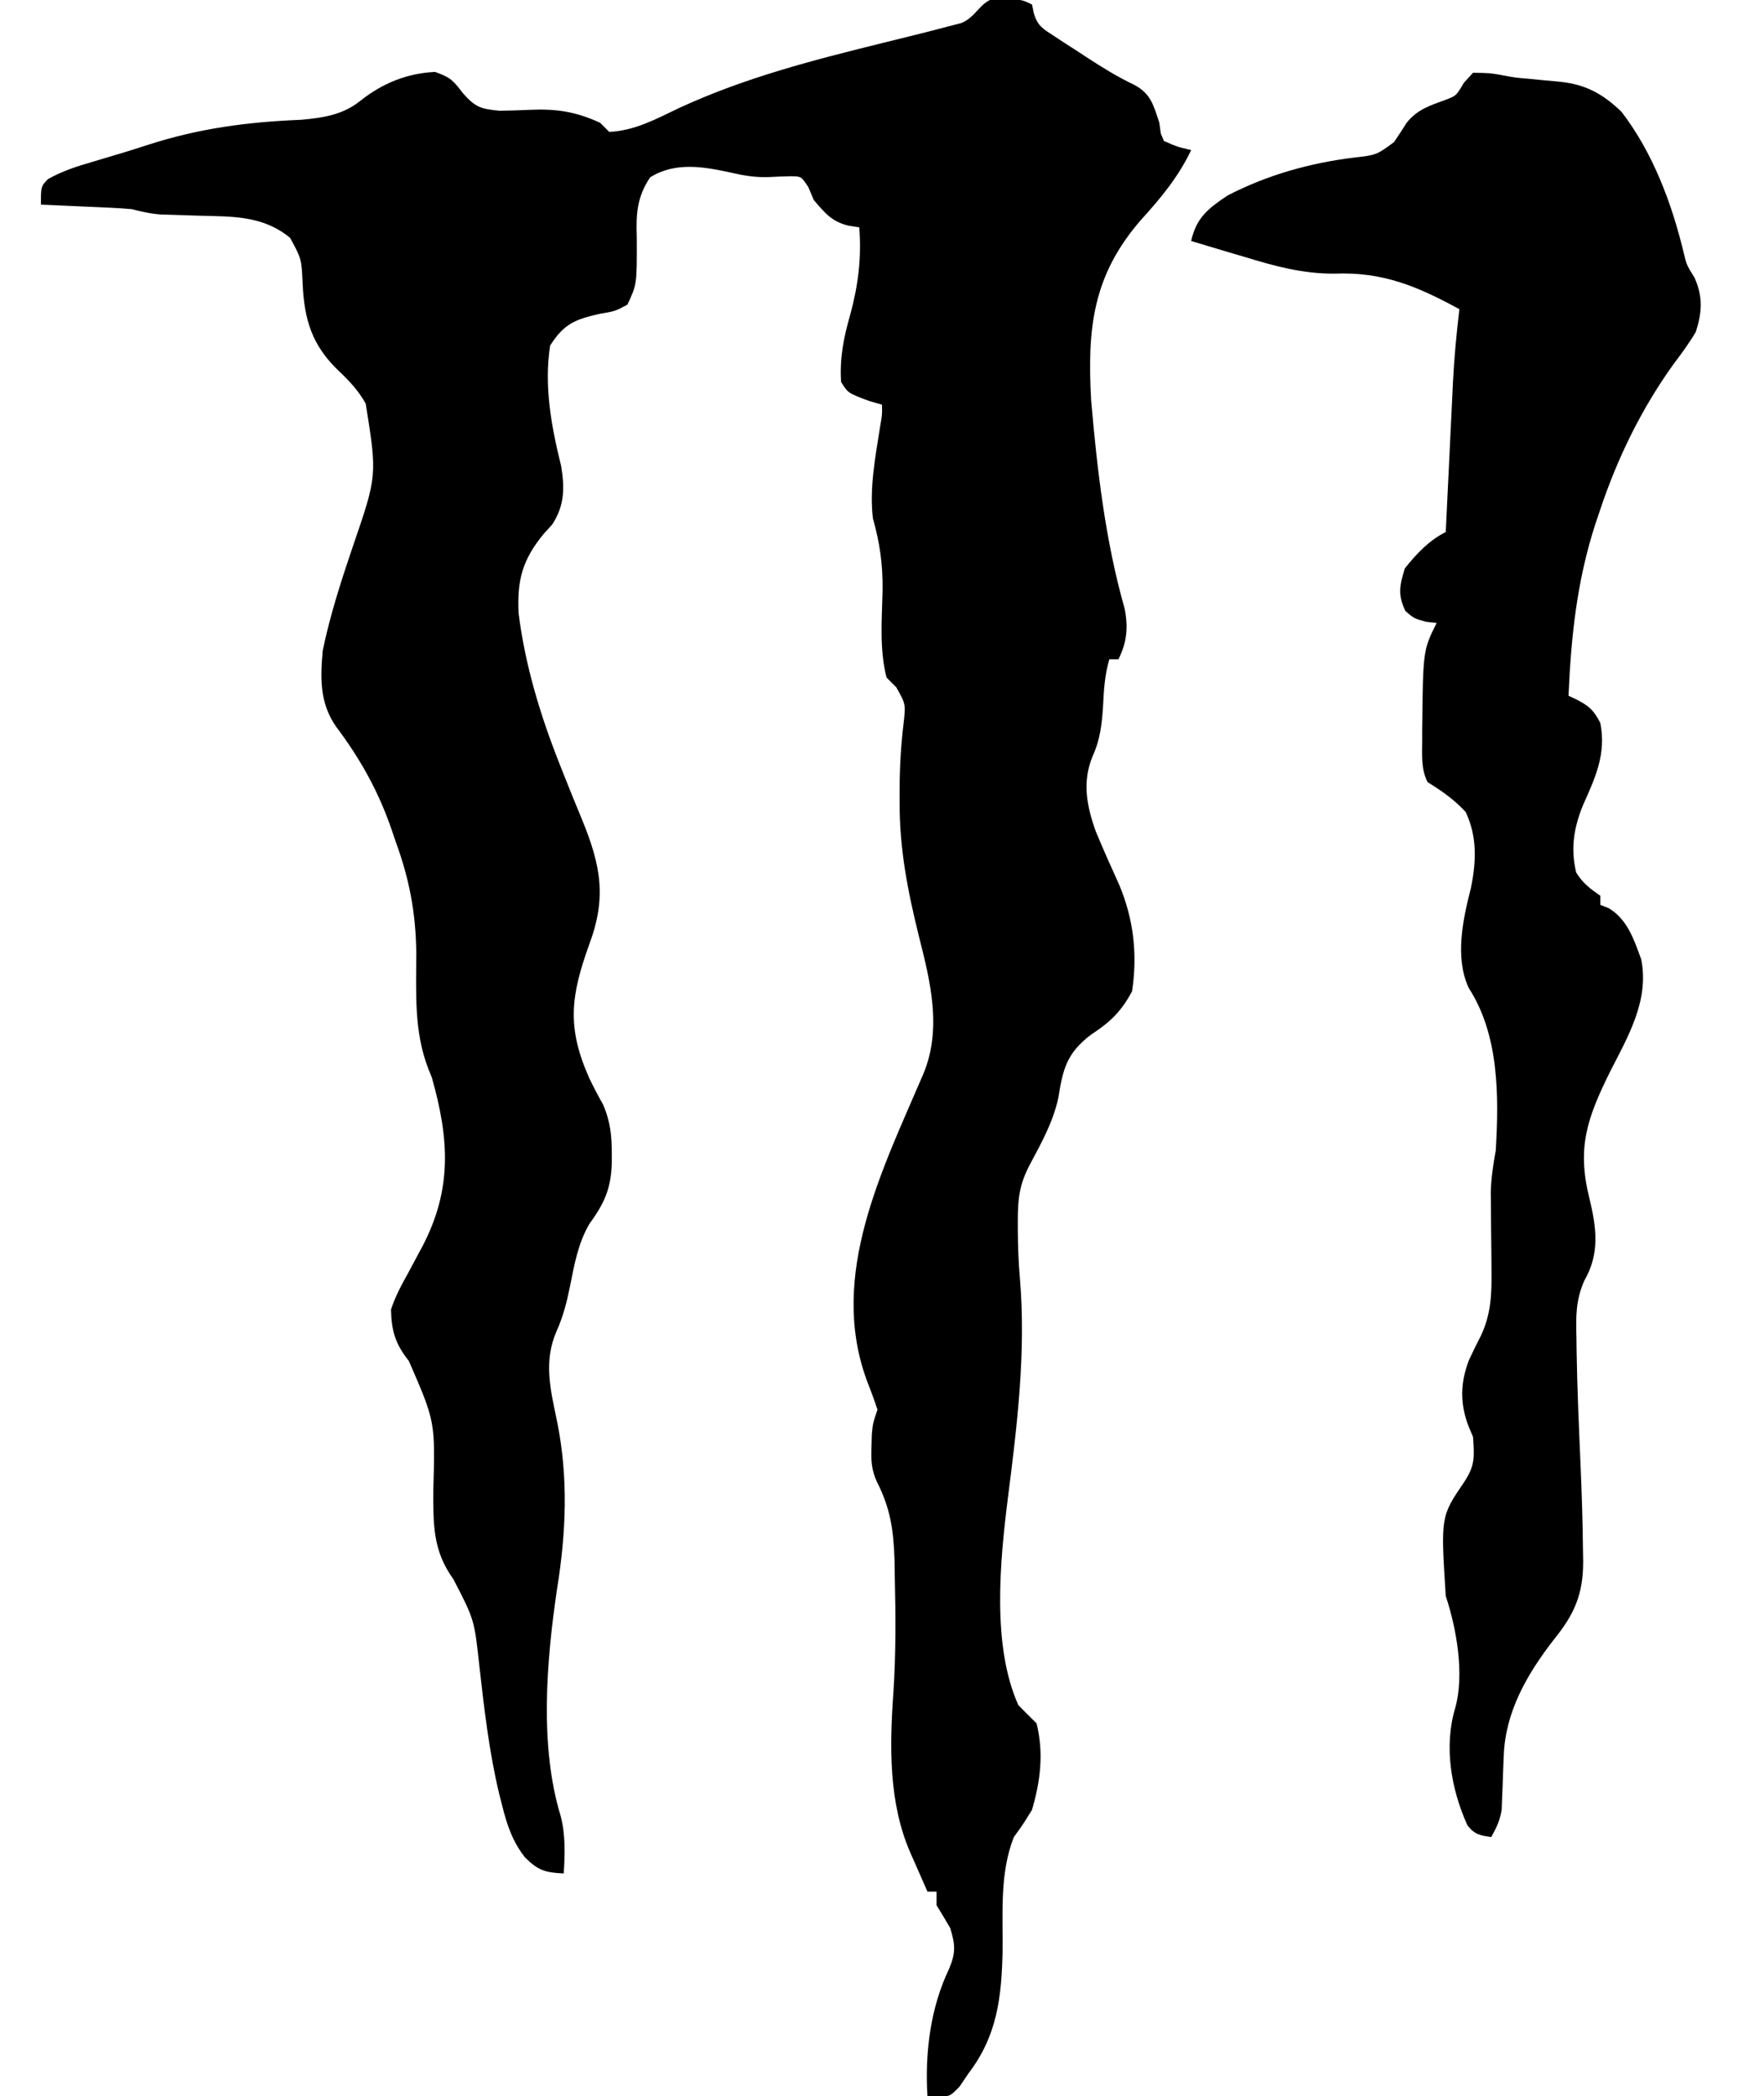 <?xml version="1.0" encoding="UTF-8"?>
<svg version="1.1" xmlns="http://www.w3.org/2000/svg" width="388" height="461">
<path d="M0 0 C5.805 0.315 5.805 0.315 8.027 1.426 C8.218 2.357 8.218 2.357 8.413 3.306 C9.231 6.13 10.413 6.748 12.852 8.336 C13.633 8.851 14.415 9.366 15.221 9.896 C16.044 10.422 16.867 10.947 17.715 11.488 C18.519 12.017 19.322 12.547 20.15 13.092 C23.544 15.304 26.835 17.334 30.496 19.082 C34.189 21.043 34.739 23.561 36.027 27.426 C36.13 28.189 36.234 28.952 36.34 29.738 C36.68 30.574 36.68 30.574 37.027 31.426 C40.024 32.73 40.024 32.73 43.027 33.426 C40.328 39.167 36.346 44.009 32.09 48.676 C21.283 61.026 20.174 72.747 21.027 88.426 C22.359 103.834 24.153 119.344 28.391 134.246 C29.215 138.364 28.911 141.658 27.027 145.426 C26.367 145.426 25.707 145.426 25.027 145.426 C24.014 148.849 23.829 152.119 23.652 155.676 C23.385 159.668 23.046 162.96 21.402 166.613 C19.003 172.304 20.031 177.66 22.078 183.344 C23.73 187.297 25.472 191.205 27.246 195.105 C30.38 202.649 31.261 210.342 30.027 218.426 C27.655 222.89 25.155 225.264 20.965 227.988 C15.647 232.074 14.837 235.442 13.805 241.895 C12.622 247.267 10.123 251.698 7.551 256.527 C5.245 260.914 4.892 264.019 4.902 268.926 C4.902 269.59 4.902 270.255 4.902 270.939 C4.923 274.494 5.048 278.009 5.359 281.551 C6.723 297.755 4.763 313.823 2.711 329.906 C0.977 343.75 -0.856 362.386 5.027 375.426 C6.347 376.773 7.679 378.107 9.027 379.426 C10.627 385.94 9.894 392.007 8.027 398.426 C6.027 401.676 6.027 401.676 4.027 404.426 C0.878 412.396 1.639 421.14 1.549 429.58 C1.334 439.698 0.33 448.213 -5.973 456.426 C-6.612 457.375 -7.251 458.323 -7.91 459.301 C-9.973 461.426 -9.973 461.426 -12.602 461.559 C-13.775 461.493 -13.775 461.493 -14.973 461.426 C-15.559 451.997 -14.354 442.012 -10.223 433.426 C-8.722 429.825 -8.846 428.127 -9.973 424.426 C-10.95 422.745 -11.947 421.076 -12.973 419.426 C-12.973 418.436 -12.973 417.446 -12.973 416.426 C-13.633 416.426 -14.293 416.426 -14.973 416.426 C-15.958 414.199 -16.936 411.97 -17.91 409.738 C-18.188 409.112 -18.466 408.487 -18.752 407.842 C-23.531 396.845 -23.303 384.525 -22.473 372.738 C-21.911 364.247 -21.947 355.806 -22.16 347.301 C-22.178 346.068 -22.196 344.834 -22.215 343.564 C-22.421 337.049 -23.106 332.124 -26.089 326.312 C-27.321 323.683 -27.406 321.426 -27.285 318.551 C-27.261 317.646 -27.236 316.741 -27.211 315.809 C-26.973 313.426 -26.973 313.426 -25.973 310.426 C-26.718 308.173 -27.544 305.947 -28.41 303.738 C-36.705 280.711 -24.898 257.691 -15.883 236.605 C-11.721 226.639 -14.347 216.195 -16.91 206.113 C-19.36 196.173 -21.148 186.994 -21.098 176.738 C-21.099 175.858 -21.1 174.977 -21.101 174.07 C-21.081 169.152 -20.818 164.377 -20.223 159.488 C-19.749 155.271 -19.749 155.271 -21.848 151.551 C-22.549 150.85 -23.25 150.148 -23.973 149.426 C-25.567 143.203 -24.995 136.67 -24.846 130.301 C-24.776 124.6 -25.429 119.909 -26.973 114.426 C-27.762 107.718 -26.438 100.985 -25.41 94.367 C-24.924 91.592 -24.924 91.592 -24.973 89.426 C-25.901 89.158 -26.829 88.89 -27.785 88.613 C-32.453 86.874 -32.453 86.874 -33.973 84.426 C-34.301 79.172 -33.415 74.68 -31.973 69.676 C-30.202 63.156 -29.455 57.212 -29.973 50.426 C-30.744 50.307 -31.514 50.189 -32.309 50.066 C-36.031 49.171 -37.499 47.29 -39.973 44.426 C-40.56 43.034 -40.56 43.034 -41.16 41.613 C-42.722 39.216 -42.722 39.216 -45.027 39.184 C-46.76 39.221 -48.492 39.29 -50.223 39.383 C-53.013 39.426 -55.322 39.049 -58.035 38.426 C-64.13 37.082 -70.446 35.957 -75.973 39.426 C-78.9 43.816 -79.084 47.498 -78.91 52.676 C-78.869 62.936 -78.869 62.936 -80.973 67.426 C-83.66 68.863 -83.66 68.863 -86.973 69.426 C-92.474 70.659 -94.916 71.62 -97.973 76.426 C-99.351 85.434 -97.685 94.258 -95.531 102.988 C-94.75 107.796 -94.806 111.651 -97.531 115.797 C-98.151 116.479 -98.771 117.161 -99.41 117.863 C-104.051 123.514 -105.257 127.98 -104.91 135.238 C-103.482 146.675 -100.186 157.543 -95.973 168.23 C-95.704 168.914 -95.434 169.597 -95.157 170.301 C-93.795 173.738 -92.408 177.162 -90.987 180.575 C-86.782 190.83 -85.497 197.836 -89.41 208.238 C-93.431 219.444 -94.344 226.349 -89.359 237.531 C-88.421 239.49 -87.411 241.416 -86.34 243.305 C-84.729 246.981 -84.397 250.223 -84.41 254.176 C-84.411 254.887 -84.412 255.598 -84.413 256.33 C-84.602 262.016 -86.131 265.162 -89.383 269.66 C-91.837 273.93 -92.635 278.479 -93.591 283.275 C-94.298 286.772 -95.098 289.935 -96.562 293.199 C-99.466 299.843 -97.896 306.034 -96.473 312.863 C-93.928 325.311 -94.442 337.461 -96.461 349.961 C-98.789 365.724 -100.343 384.486 -95.641 399.828 C-94.564 404.015 -94.716 408.137 -94.973 412.426 C-99.025 412.237 -100.61 411.79 -103.52 408.871 C-106.252 405.387 -107.492 401.686 -108.535 397.426 C-108.739 396.633 -108.943 395.84 -109.154 395.022 C-111.385 385.731 -112.471 376.229 -113.541 366.746 C-114.64 356.618 -114.64 356.618 -119.254 347.706 C-123.803 341.428 -123.681 335.635 -123.66 328.051 C-123.241 313.065 -123.241 313.065 -129.035 299.738 C-131.977 296.034 -132.868 293.193 -132.973 288.426 C-132.048 285.57 -130.685 283.04 -129.223 280.426 C-128.497 279.073 -127.773 277.718 -127.051 276.363 C-126.699 275.709 -126.346 275.055 -125.984 274.382 C-119.474 261.788 -120.186 250.875 -123.973 237.426 C-124.349 236.492 -124.349 236.492 -124.732 235.539 C-127.99 227.208 -127.408 218.616 -127.412 209.793 C-127.541 200.996 -128.948 193.676 -131.973 185.426 C-132.219 184.696 -132.465 183.967 -132.718 183.216 C-135.677 174.526 -139.621 167.452 -145.117 160.133 C-148.667 154.953 -148.541 149.54 -147.973 143.426 C-146.352 135.623 -143.904 128.088 -141.348 120.551 C-136.005 104.998 -136.005 104.998 -138.535 89.176 C-140.165 86.316 -142.081 84.236 -144.473 81.988 C-150.355 76.371 -152.054 70.77 -152.41 62.738 C-152.656 57.353 -152.656 57.353 -155.16 52.738 C-161.137 47.824 -167.694 48.063 -175.098 47.863 C-177.059 47.803 -179.02 47.74 -180.98 47.672 C-181.843 47.648 -182.706 47.624 -183.594 47.599 C-185.849 47.435 -187.789 46.98 -189.973 46.426 C-191.558 46.284 -193.148 46.181 -194.738 46.109 C-195.628 46.067 -196.517 46.026 -197.434 45.982 C-198.814 45.923 -198.814 45.923 -200.223 45.863 C-201.159 45.82 -202.094 45.777 -203.059 45.732 C-205.363 45.627 -207.668 45.525 -209.973 45.426 C-209.973 41.426 -209.973 41.426 -208.438 39.828 C-205.275 38.029 -202.007 36.999 -198.535 35.988 C-197.094 35.556 -195.652 35.124 -194.211 34.691 C-193.495 34.479 -192.779 34.267 -192.042 34.049 C-190.171 33.486 -188.311 32.887 -186.453 32.285 C-175.247 28.654 -164.445 27.236 -152.734 26.77 C-147.846 26.323 -143.53 25.689 -139.66 22.551 C-134.811 18.716 -129.465 16.552 -123.285 16.238 C-119.713 17.519 -119.3 18.144 -117.098 20.988 C-114.395 24.017 -113.206 24.405 -109.066 24.781 C-106.816 24.763 -104.576 24.675 -102.328 24.575 C-96.517 24.328 -92.341 24.977 -86.973 27.426 C-85.983 28.416 -85.983 28.416 -84.973 29.426 C-79.323 29.182 -74.606 26.563 -69.598 24.176 C-55.045 17.465 -40.189 13.669 -24.672 9.836 C-22.772 9.366 -20.872 8.896 -18.973 8.426 C-18.183 8.231 -17.394 8.036 -16.581 7.835 C-14.603 7.34 -12.631 6.822 -10.66 6.301 C-9.088 5.895 -9.088 5.895 -7.484 5.48 C-4.136 4.075 -3.4 0.734 0 0 Z " fill="#000000" transform="translate(218.973,-0.426)"/>
<path d="M0 0 C3.75 0.062 3.75 0.062 6.098 0.484 C9.16 1.067 9.16 1.067 12.934 1.391 C13.633 1.46 14.333 1.53 15.054 1.601 C16.448 1.739 17.843 1.868 19.239 1.987 C24.911 2.615 28.563 4.672 32.652 8.578 C39.556 17.559 43.771 28.814 46.375 39.75 C46.97 42.236 46.97 42.236 48.75 45.125 C50.593 49.363 50.387 52.616 49 57 C47.524 59.503 45.852 61.759 44.102 64.078 C37.093 73.823 31.801 84.639 28 96 C27.631 97.092 27.263 98.184 26.883 99.309 C22.832 111.862 21.583 123.907 21 137 C21.624 137.298 22.248 137.596 22.891 137.902 C25.618 139.322 26.585 140.241 28 143 C29.327 149.796 26.933 154.944 24.188 161.066 C22.162 166.071 21.428 170.607 22.688 175.875 C24.156 178.253 25.73 179.411 28 181 C28 181.66 28 182.32 28 183 C28.905 183.354 28.905 183.354 29.828 183.715 C33.948 186.153 35.414 190.644 37 195 C38.794 204.061 34.069 211.97 30.082 219.801 C25.142 229.84 22.818 236.335 25.562 247.375 C27.162 253.978 27.949 259.617 24.461 265.672 C22.544 270.038 22.633 273.604 22.75 278.312 C22.761 279.22 22.772 280.128 22.783 281.064 C22.912 289.337 23.281 297.602 23.637 305.868 C23.91 312.308 24.133 318.742 24.188 325.188 C24.207 326.255 24.207 326.255 24.227 327.344 C24.241 334.688 22.262 339.052 17.688 344.688 C11.861 352.222 7.082 360.478 6.754 370.188 C6.721 370.969 6.688 371.75 6.654 372.555 C6.593 374.185 6.536 375.815 6.482 377.445 C6.448 378.226 6.414 379.008 6.379 379.812 C6.341 380.874 6.341 380.874 6.303 381.957 C5.958 384.286 5.147 385.958 4 388 C1.532 387.643 0.336 387.429 -1.23 385.426 C-4.807 377.529 -6.448 368.138 -3.938 359.688 C-1.83 352.282 -3.612 342.164 -6 335 C-7.116 317.524 -7.116 317.524 -2 310 C0.477 306.284 0.303 304.4 0 300 C-0.495 298.824 -0.495 298.824 -1 297.625 C-2.895 292.65 -2.81 288.128 -0.914 283.148 C-0.041 281.275 0.865 279.417 1.809 277.578 C3.914 273.022 4.117 268.791 4.062 263.816 C4.051 262.054 4.051 262.054 4.039 260.256 C4.013 257.798 3.987 255.339 3.961 252.881 C3.949 251.116 3.949 251.116 3.938 249.316 C3.926 248.248 3.914 247.181 3.902 246.08 C4.001 242.966 4.443 240.062 5 237 C5.704 224.975 5.735 211.582 -0.949 201.27 C-4.067 194.536 -2.221 186.177 -0.461 179.254 C0.73 173.43 0.933 167.973 -1.625 162.562 C-4.18 159.806 -6.819 157.98 -10 156 C-11.478 153.045 -11.191 150.052 -11.188 146.812 C-11.187 146.107 -11.187 145.402 -11.187 144.675 C-11 127.001 -11 127.001 -8 121 C-8.763 120.918 -9.526 120.835 -10.312 120.75 C-13 120 -13 120 -14.875 118.375 C-16.594 114.747 -16.167 112.824 -15 109 C-12.46 105.801 -9.68 102.84 -6 101 C-5.945 99.835 -5.889 98.671 -5.832 97.471 C-5.625 93.115 -5.413 88.76 -5.2 84.405 C-5.109 82.526 -5.019 80.647 -4.93 78.769 C-4.801 76.055 -4.668 73.342 -4.535 70.629 C-4.477 69.386 -4.477 69.386 -4.418 68.118 C-4.148 62.713 -3.643 57.374 -3 52 C-12.233 46.955 -19.893 43.74 -30.484 44.18 C-37.483 44.217 -43.598 42.534 -50.25 40.5 C-51.388 40.166 -52.526 39.832 -53.699 39.488 C-56.471 38.673 -59.237 37.844 -62 37 C-60.861 31.891 -58.302 29.873 -54 27 C-45.336 22.497 -35.85 19.831 -26.168 18.656 C-21.233 18.09 -21.233 18.09 -17.367 15.238 C-16.412 13.826 -15.478 12.398 -14.566 10.957 C-12.231 8.04 -9.457 7.211 -6.023 5.945 C-3.695 5.06 -3.695 5.06 -2 2.188 C-1.34 1.466 -0.68 0.744 0 0 Z " fill="#000000" transform="translate(324,16)"/>
<path d="" fill="#FFFFFF" transform="translate(0,0)"/>
<path d="" fill="#FFFFFF" transform="translate(0,0)"/>
<path d="" fill="#FFFFFF" transform="translate(0,0)"/>
<path d="" fill="#FFFFFF" transform="translate(0,0)"/>
<path d="" fill="#FFFFFF" transform="translate(0,0)"/>
<path d="" fill="#FFFFFF" transform="translate(0,0)"/>
<path d="" fill="#FFFFFF" transform="translate(0,0)"/>
<path d="" fill="#FFFFFF" transform="translate(0,0)"/>
<path d="" fill="#FFFFFF" transform="translate(0,0)"/>
<path d="" fill="#FFFFFF" transform="translate(0,0)"/>
<path d="" fill="#FFFFFF" transform="translate(0,0)"/>
<path d="" fill="#FFFFFF" transform="translate(0,0)"/>
<path d="" fill="#FFFFFF" transform="translate(0,0)"/>
<path d="" fill="#FFFFFF" transform="translate(0,0)"/>
<path d="" fill="#FFFFFF" transform="translate(0,0)"/>
<path d="" fill="#FFFFFF" transform="translate(0,0)"/>
<path d="" fill="#FFFFFF" transform="translate(0,0)"/>
<path d="" fill="#FFFFFF" transform="translate(0,0)"/>
<path d="" fill="#FFFFFF" transform="translate(0,0)"/>
<path d="" fill="#FFFFFF" transform="translate(0,0)"/>
<path d="" fill="#FFFFFF" transform="translate(0,0)"/>
<path d="" fill="#FFFFFF" transform="translate(0,0)"/>
<path d="" fill="#FFFFFF" transform="translate(0,0)"/>
<path d="" fill="#FFFFFF" transform="translate(0,0)"/>
<path d="" fill="#FFFFFF" transform="translate(0,0)"/>
<path d="" fill="#FFFFFF" transform="translate(0,0)"/>
<path d="" fill="#FFFFFF" transform="translate(0,0)"/>
<path d="" fill="#FFFFFF" transform="translate(0,0)"/>
<path d="" fill="#FFFFFF" transform="translate(0,0)"/>
<path d="" fill="#FFFFFF" transform="translate(0,0)"/>
<path d="" fill="#FFFFFF" transform="translate(0,0)"/>
<path d="" fill="#FFFFFF" transform="translate(0,0)"/>
<path d="" fill="#FFFFFF" transform="translate(0,0)"/>
<path d="" fill="#FFFFFF" transform="translate(0,0)"/>
<path d="" fill="#FFFFFF" transform="translate(0,0)"/>
<path d="" fill="#FFFFFF" transform="translate(0,0)"/>
<path d="" fill="#FFFFFF" transform="translate(0,0)"/>
<path d="" fill="#FFFFFF" transform="translate(0,0)"/>
<path d="" fill="#FFFFFF" transform="translate(0,0)"/>
<path d="" fill="#FFFFFF" transform="translate(0,0)"/>
<path d="" fill="#FFFFFF" transform="translate(0,0)"/>
<path d="" fill="#FFFFFF" transform="translate(0,0)"/>
<path d="" fill="#FFFFFF" transform="translate(0,0)"/>
<path d="" fill="#FFFFFF" transform="translate(0,0)"/>
<path d="" fill="#FFFFFF" transform="translate(0,0)"/>
<path d="" fill="#FFFFFF" transform="translate(0,0)"/>
<path d="" fill="#FFFFFF" transform="translate(0,0)"/>
<path d="" fill="#FFFFFF" transform="translate(0,0)"/>
<path d="" fill="#FFFFFF" transform="translate(0,0)"/>
<path d="" fill="#FFFFFF" transform="translate(0,0)"/>
<path d="" fill="#FFFFFF" transform="translate(0,0)"/>
<path d="" fill="#FFFFFF" transform="translate(0,0)"/>
<path d="" fill="#FFFFFF" transform="translate(0,0)"/>
<path d="" fill="#FFFFFF" transform="translate(0,0)"/>
<path d="" fill="#FFFFFF" transform="translate(0,0)"/>
</svg>
